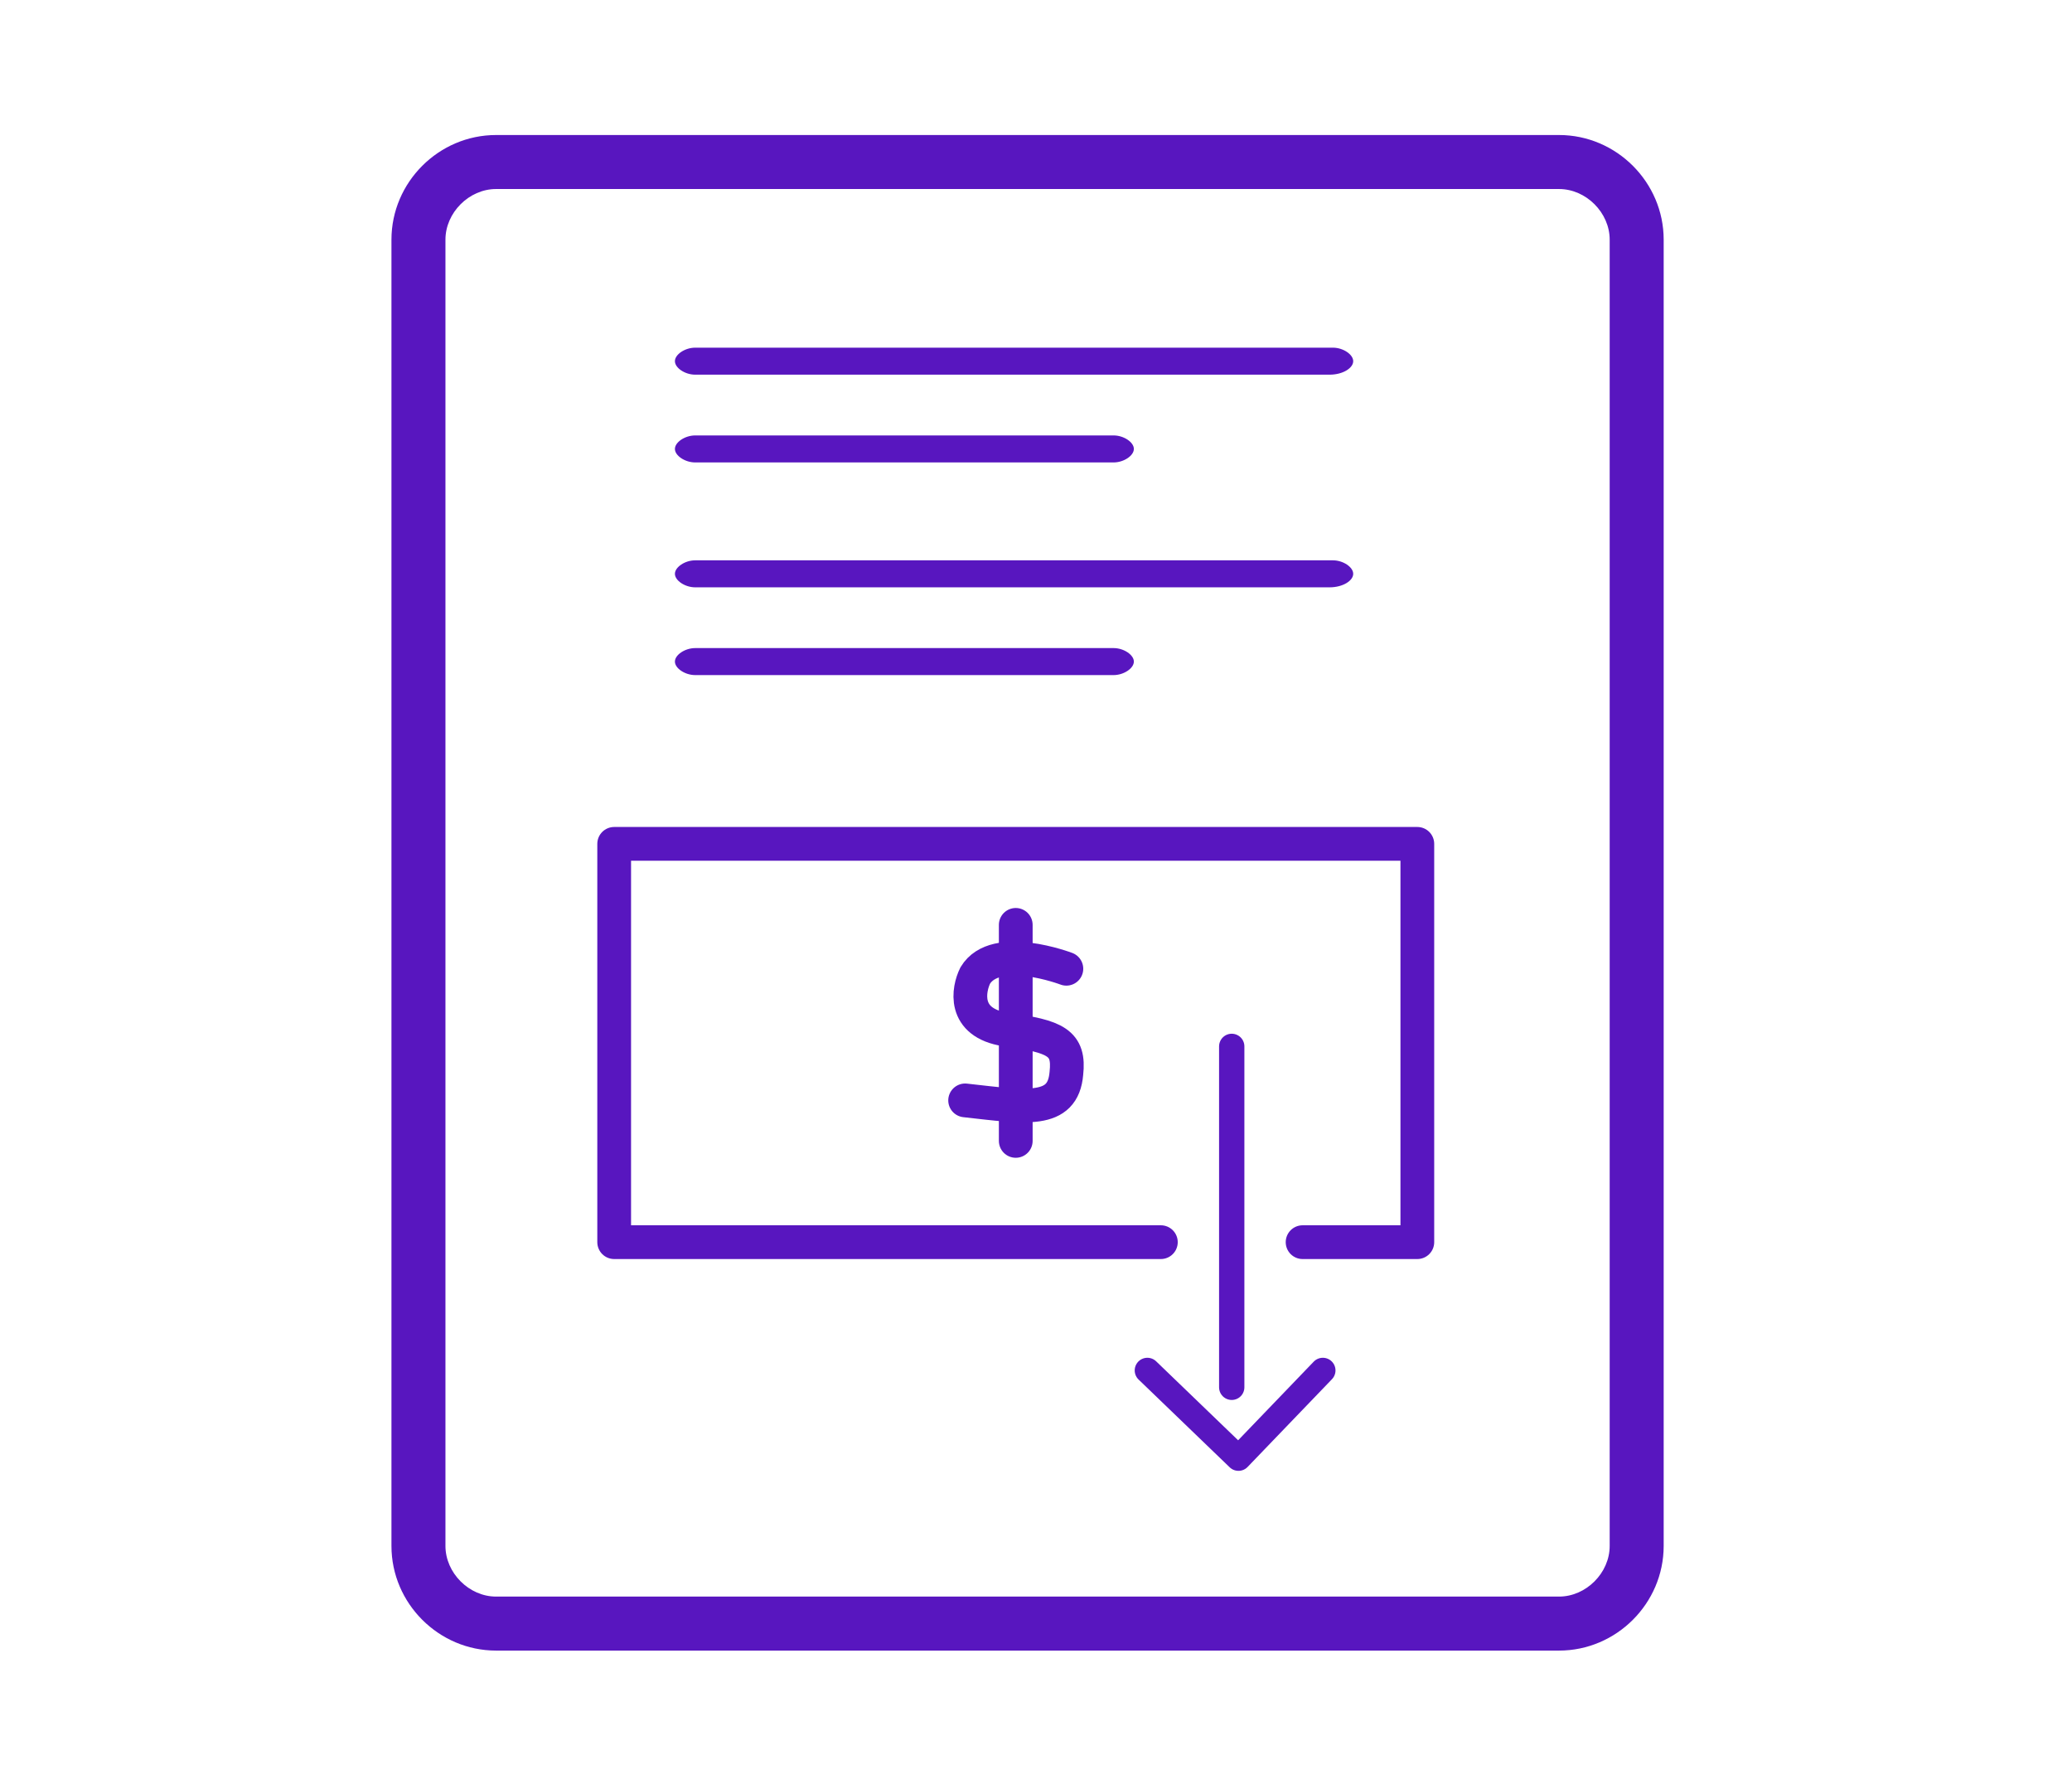 <?xml version="1.0" encoding="utf-8"?>
<!-- Generator: Adobe Illustrator 21.0.0, SVG Export Plug-In . SVG Version: 6.00 Build 0)  -->
<svg version="1.1" id="Layer_1" xmlns="http://www.w3.org/2000/svg" xmlns:xlink="http://www.w3.org/1999/xlink" x="0px" y="0px"
	 viewBox="0 0 61.4 53" style="enable-background:new 0 0 61.4 53;" xml:space="preserve">
<style type="text/css">
	.st0{fill:none;stroke:#5816BF;stroke-width:2;stroke-linecap:round;stroke-linejoin:round;stroke-miterlimit:10;}
	.st1{fill:none;stroke:#5816BF;stroke-width:2;stroke-miterlimit:10;}
	.st2{fill:#5816BF;}
	.st3{fill:none;stroke:#5816BF;stroke-width:3;stroke-linecap:round;stroke-linejoin:round;stroke-miterlimit:10;}
	.st4{clip-path:url(#SVGID_2_);}
	.st5{fill:none;stroke:#5816BF;stroke-linecap:round;stroke-linejoin:round;stroke-miterlimit:10;}
	.st6{fill:none;}
	.st7{fill:none;stroke:#5816BF;stroke-width:2;stroke-linecap:round;stroke-miterlimit:10;}
	.st8{fill:#5816BF;stroke:#5816BF;stroke-width:0.75;stroke-miterlimit:10;}
	.st9{fill:none;stroke:#5816BF;stroke-miterlimit:10;}
	.st10{fill:none;stroke:#5816BF;stroke-width:0.75;stroke-linecap:round;stroke-linejoin:round;stroke-miterlimit:10;}
	.st11{fill:none;stroke:#5816BF;stroke-width:0.5;stroke-linecap:round;stroke-linejoin:round;stroke-miterlimit:10;}
	.st12{fill:none;stroke:#5816BF;stroke-linecap:round;stroke-miterlimit:10;}
	.st13{fill:#5816BF;stroke:#5816BF;stroke-width:0.25;stroke-miterlimit:10;}
	.st14{clip-path:url(#SVGID_4_);}
	.st15{fill:#FFFFFF;stroke:#5816BF;stroke-linecap:round;stroke-linejoin:round;stroke-miterlimit:10;}
	.st16{fill:#FFFFFF;}
	.st17{clip-path:url(#SVGID_6_);}
</style>
<g>
	<path class="st2" d="M46.2,48.9H14.7c-1.7,0-3.1-1.4-3.1-3.1V7.1C11.6,5.4,13,4,14.7,4h31.5c1.7,0,3.1,1.4,3.1,3.1v38.7
		C49.3,47.5,47.9,48.9,46.2,48.9z M14.7,5.6c-0.8,0-1.5,0.7-1.5,1.5v38.7c0,0.8,0.7,1.5,1.5,1.5h31.5c0.8,0,1.5-0.7,1.5-1.5V7.1
		c0-0.8-0.7-1.5-1.5-1.5H14.7z"/>
	<g>
		<polyline class="st5" points="34.4,36.8 18.2,36.8 18.2,25 42,25 42,36.8 38.6,36.8 		"/>
		<path class="st5" d="M31.6,28.7c0,0-2.1-0.8-2.7,0.2c-0.2,0.4-0.4,1.4,0.9,1.6c1.5,0.2,1.9,0.4,1.8,1.3c-0.1,1.2-1.2,1-3,0.8"/>
		<line class="st5" x1="30.1" y1="27.4" x2="30.1" y2="33.8"/>
	</g>
	<polyline class="st10" points="34,40.6 36.7,43.2 39.2,40.6 	"/>
	<line class="st10" x1="36.5" y1="41.1" x2="36.5" y2="31"/>
	<path class="st2" d="M39.4,11.1H20.6c-0.3,0-0.6-0.2-0.6-0.4s0.3-0.4,0.6-0.4h18.9c0.3,0,0.6,0.2,0.6,0.4S39.8,11.1,39.4,11.1z"/>
	<path class="st2" d="M33,13.7H20.6c-0.3,0-0.6-0.2-0.6-0.4c0-0.2,0.3-0.4,0.6-0.4H33c0.3,0,0.6,0.2,0.6,0.4
		C33.6,13.5,33.3,13.7,33,13.7z"/>
	<path class="st2" d="M39.4,17.4H20.6c-0.3,0-0.6-0.2-0.6-0.4s0.3-0.4,0.6-0.4h18.9c0.3,0,0.6,0.2,0.6,0.4S39.8,17.4,39.4,17.4z"/>
	<path class="st2" d="M33,20H20.6c-0.3,0-0.6-0.2-0.6-0.4s0.3-0.4,0.6-0.4H33c0.3,0,0.6,0.2,0.6,0.4S33.3,20,33,20z"/>
</g>
</svg>
